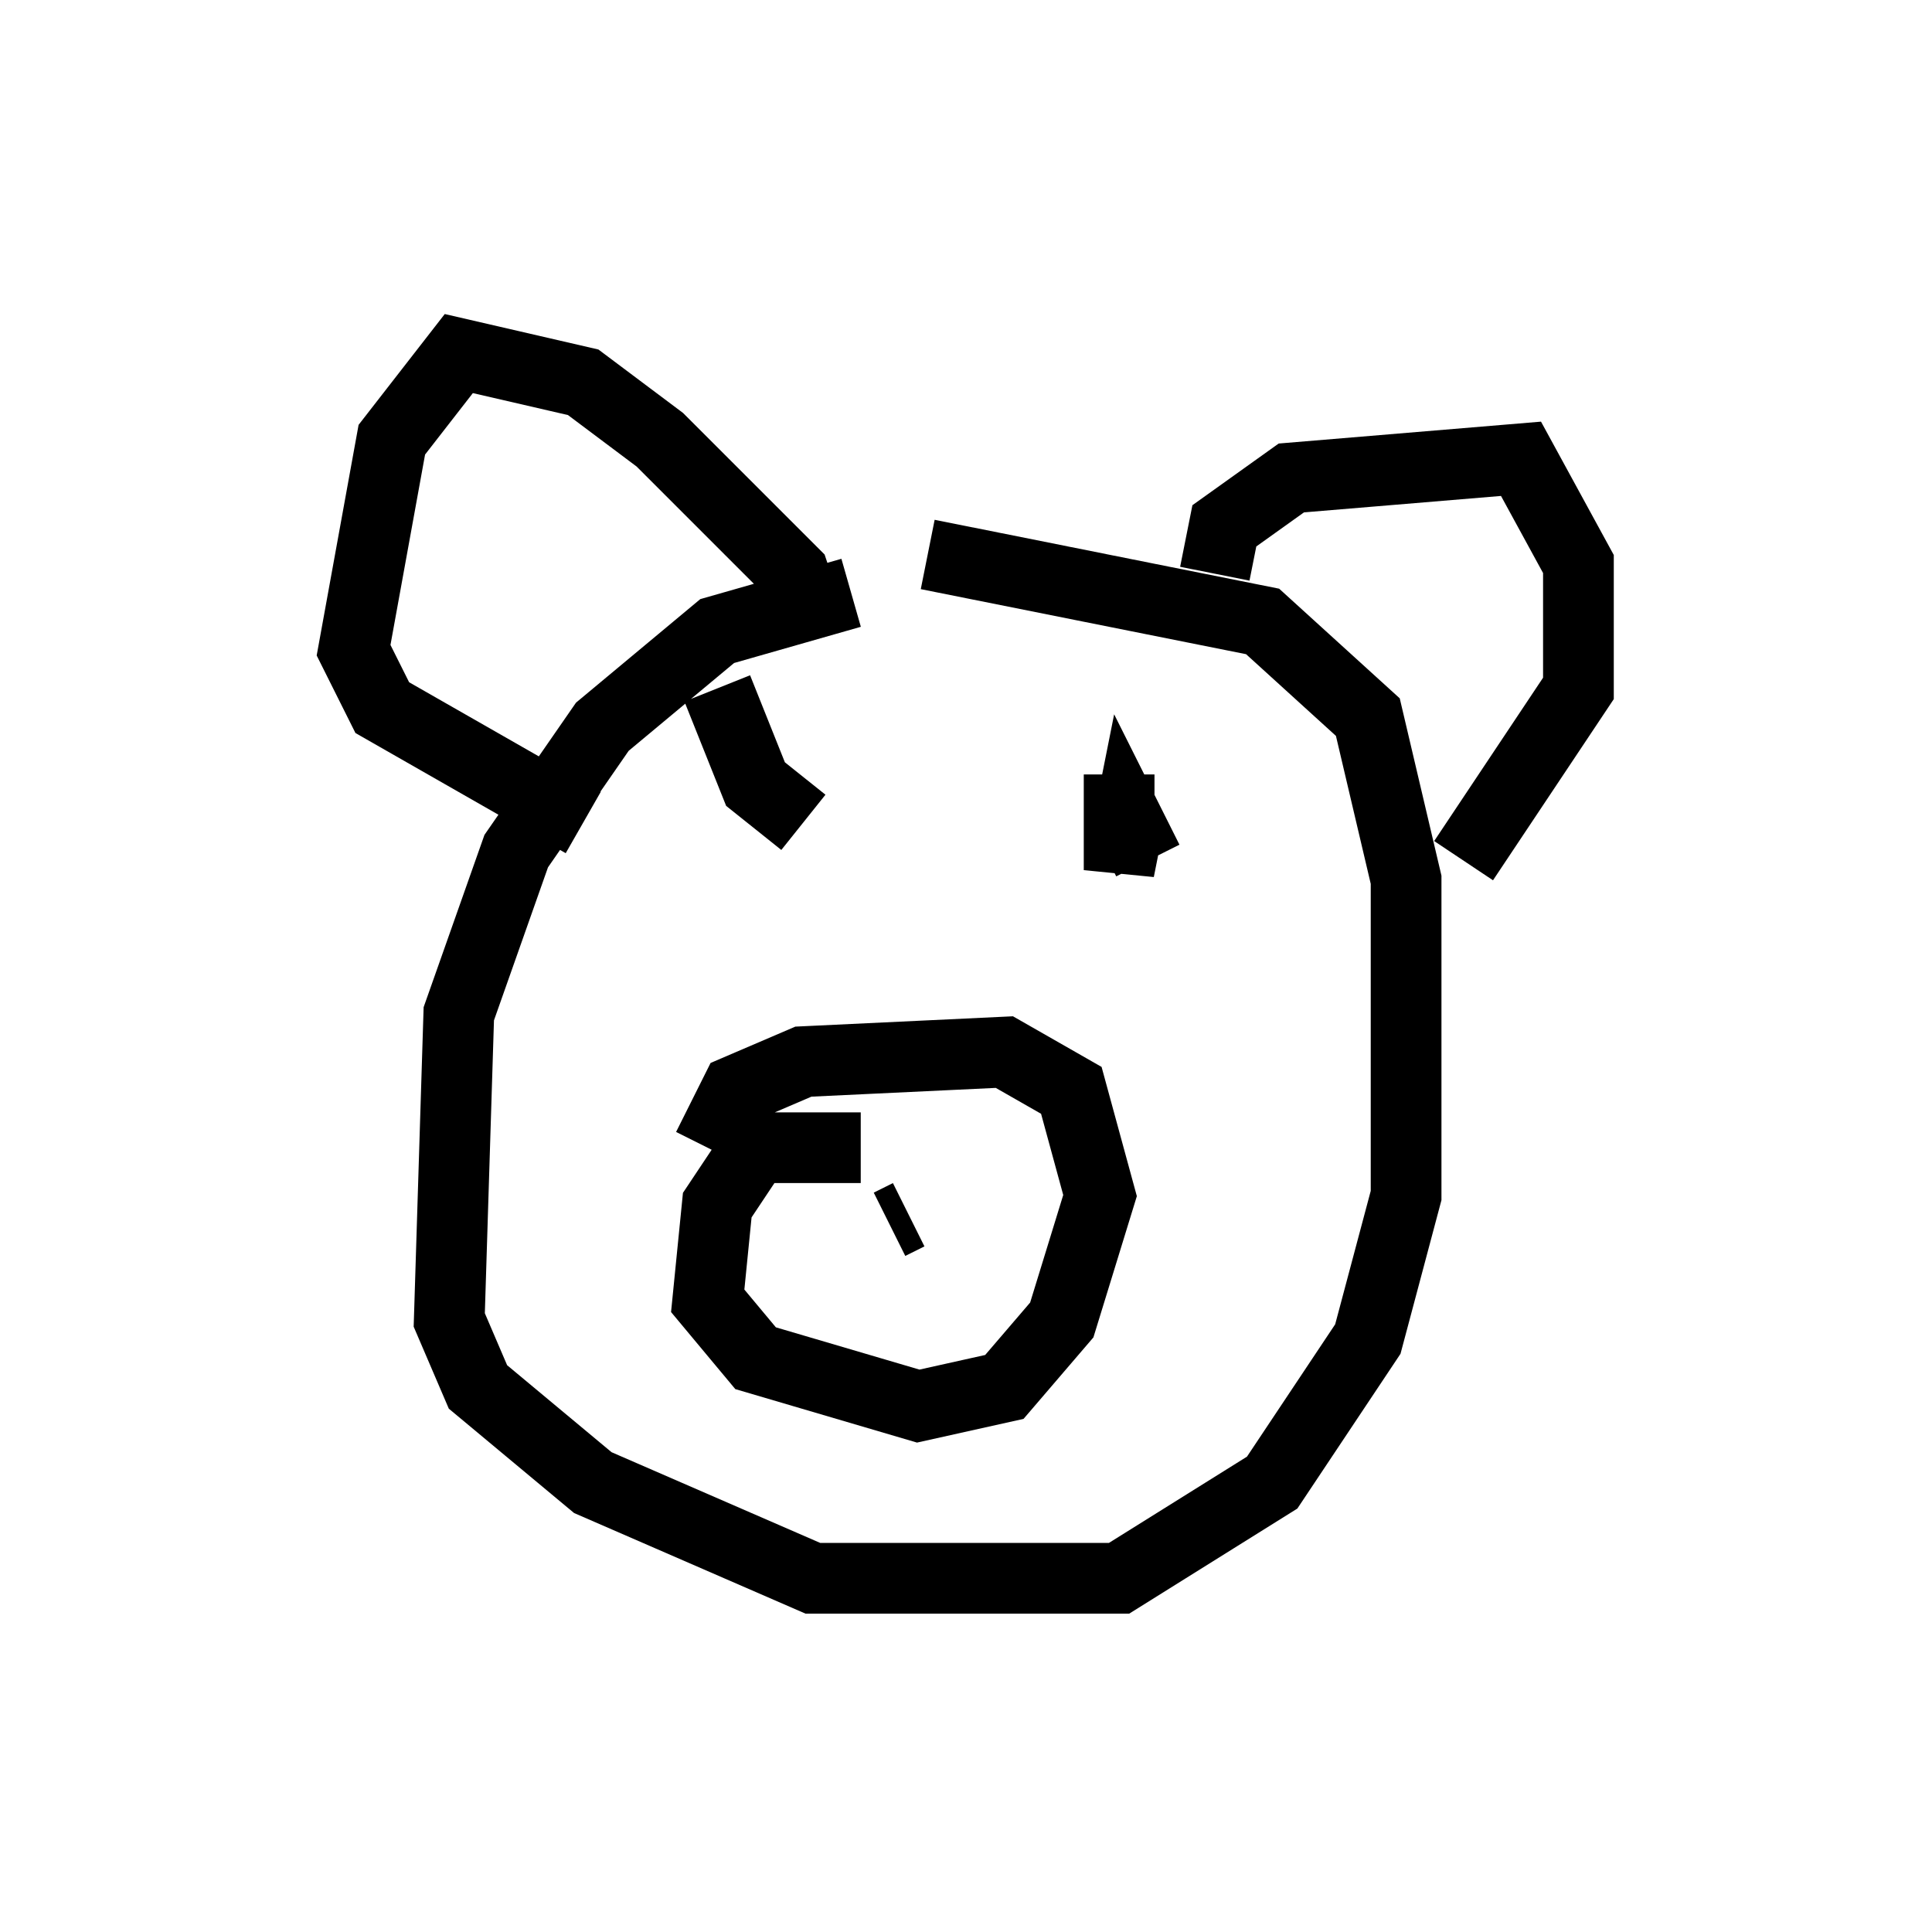 <?xml version="1.0" encoding="utf-8" ?>
<svg baseProfile="full" height="27.321" version="1.1" width="27.321" xmlns="http://www.w3.org/2000/svg" xmlns:ev="http://www.w3.org/2001/xml-events" xmlns:xlink="http://www.w3.org/1999/xlink"><defs /><rect fill="white" height="27.321" width="27.321" x="0" y="0" /><path d="M14.472, 8.789 m-2.436, -0.406 l-1.894, 0.541 -1.624, 1.353 l-1.218, 1.759 -0.812, 2.3 l-0.135, 4.33 0.406, 0.947 l1.624, 1.353 3.112, 1.353 l4.33, 0.0 2.165, -1.353 l1.353, -2.03 0.541, -2.03 l0.0, -4.465 -0.541, -2.3 l-1.488, -1.353 -4.736, -0.947 m-1.624, 1.083 l-0.271, -0.812 -1.894, -1.894 l-1.083, -0.812 -1.759, -0.406 l-0.947, 1.218 -0.541, 2.977 l0.406, 0.812 2.842, 1.624 m8.931, -3.518 l0.135, -0.677 0.947, -0.677 l3.248, -0.271 0.812, 1.488 l0.0, 1.759 -1.624, 2.436 m-8.525, 4.059 l-1.488, 0.0 -0.541, 0.812 l-0.135, 1.353 0.677, 0.812 l2.3, 0.677 1.218, -0.271 l0.812, -0.947 0.541, -1.759 l-0.406, -1.488 -0.947, -0.541 l-2.842, 0.135 -0.947, 0.406 l-0.406, 0.812 m2.842, 0.947 l-0.271, 0.135 m-2.436, -7.578 l0.541, 1.353 0.677, 0.541 m4.465, -0.677 l0.0, 1.353 0.135, -0.677 l0.271, 0.541 " fill="none" stroke="black" stroke-width="1" /></svg>